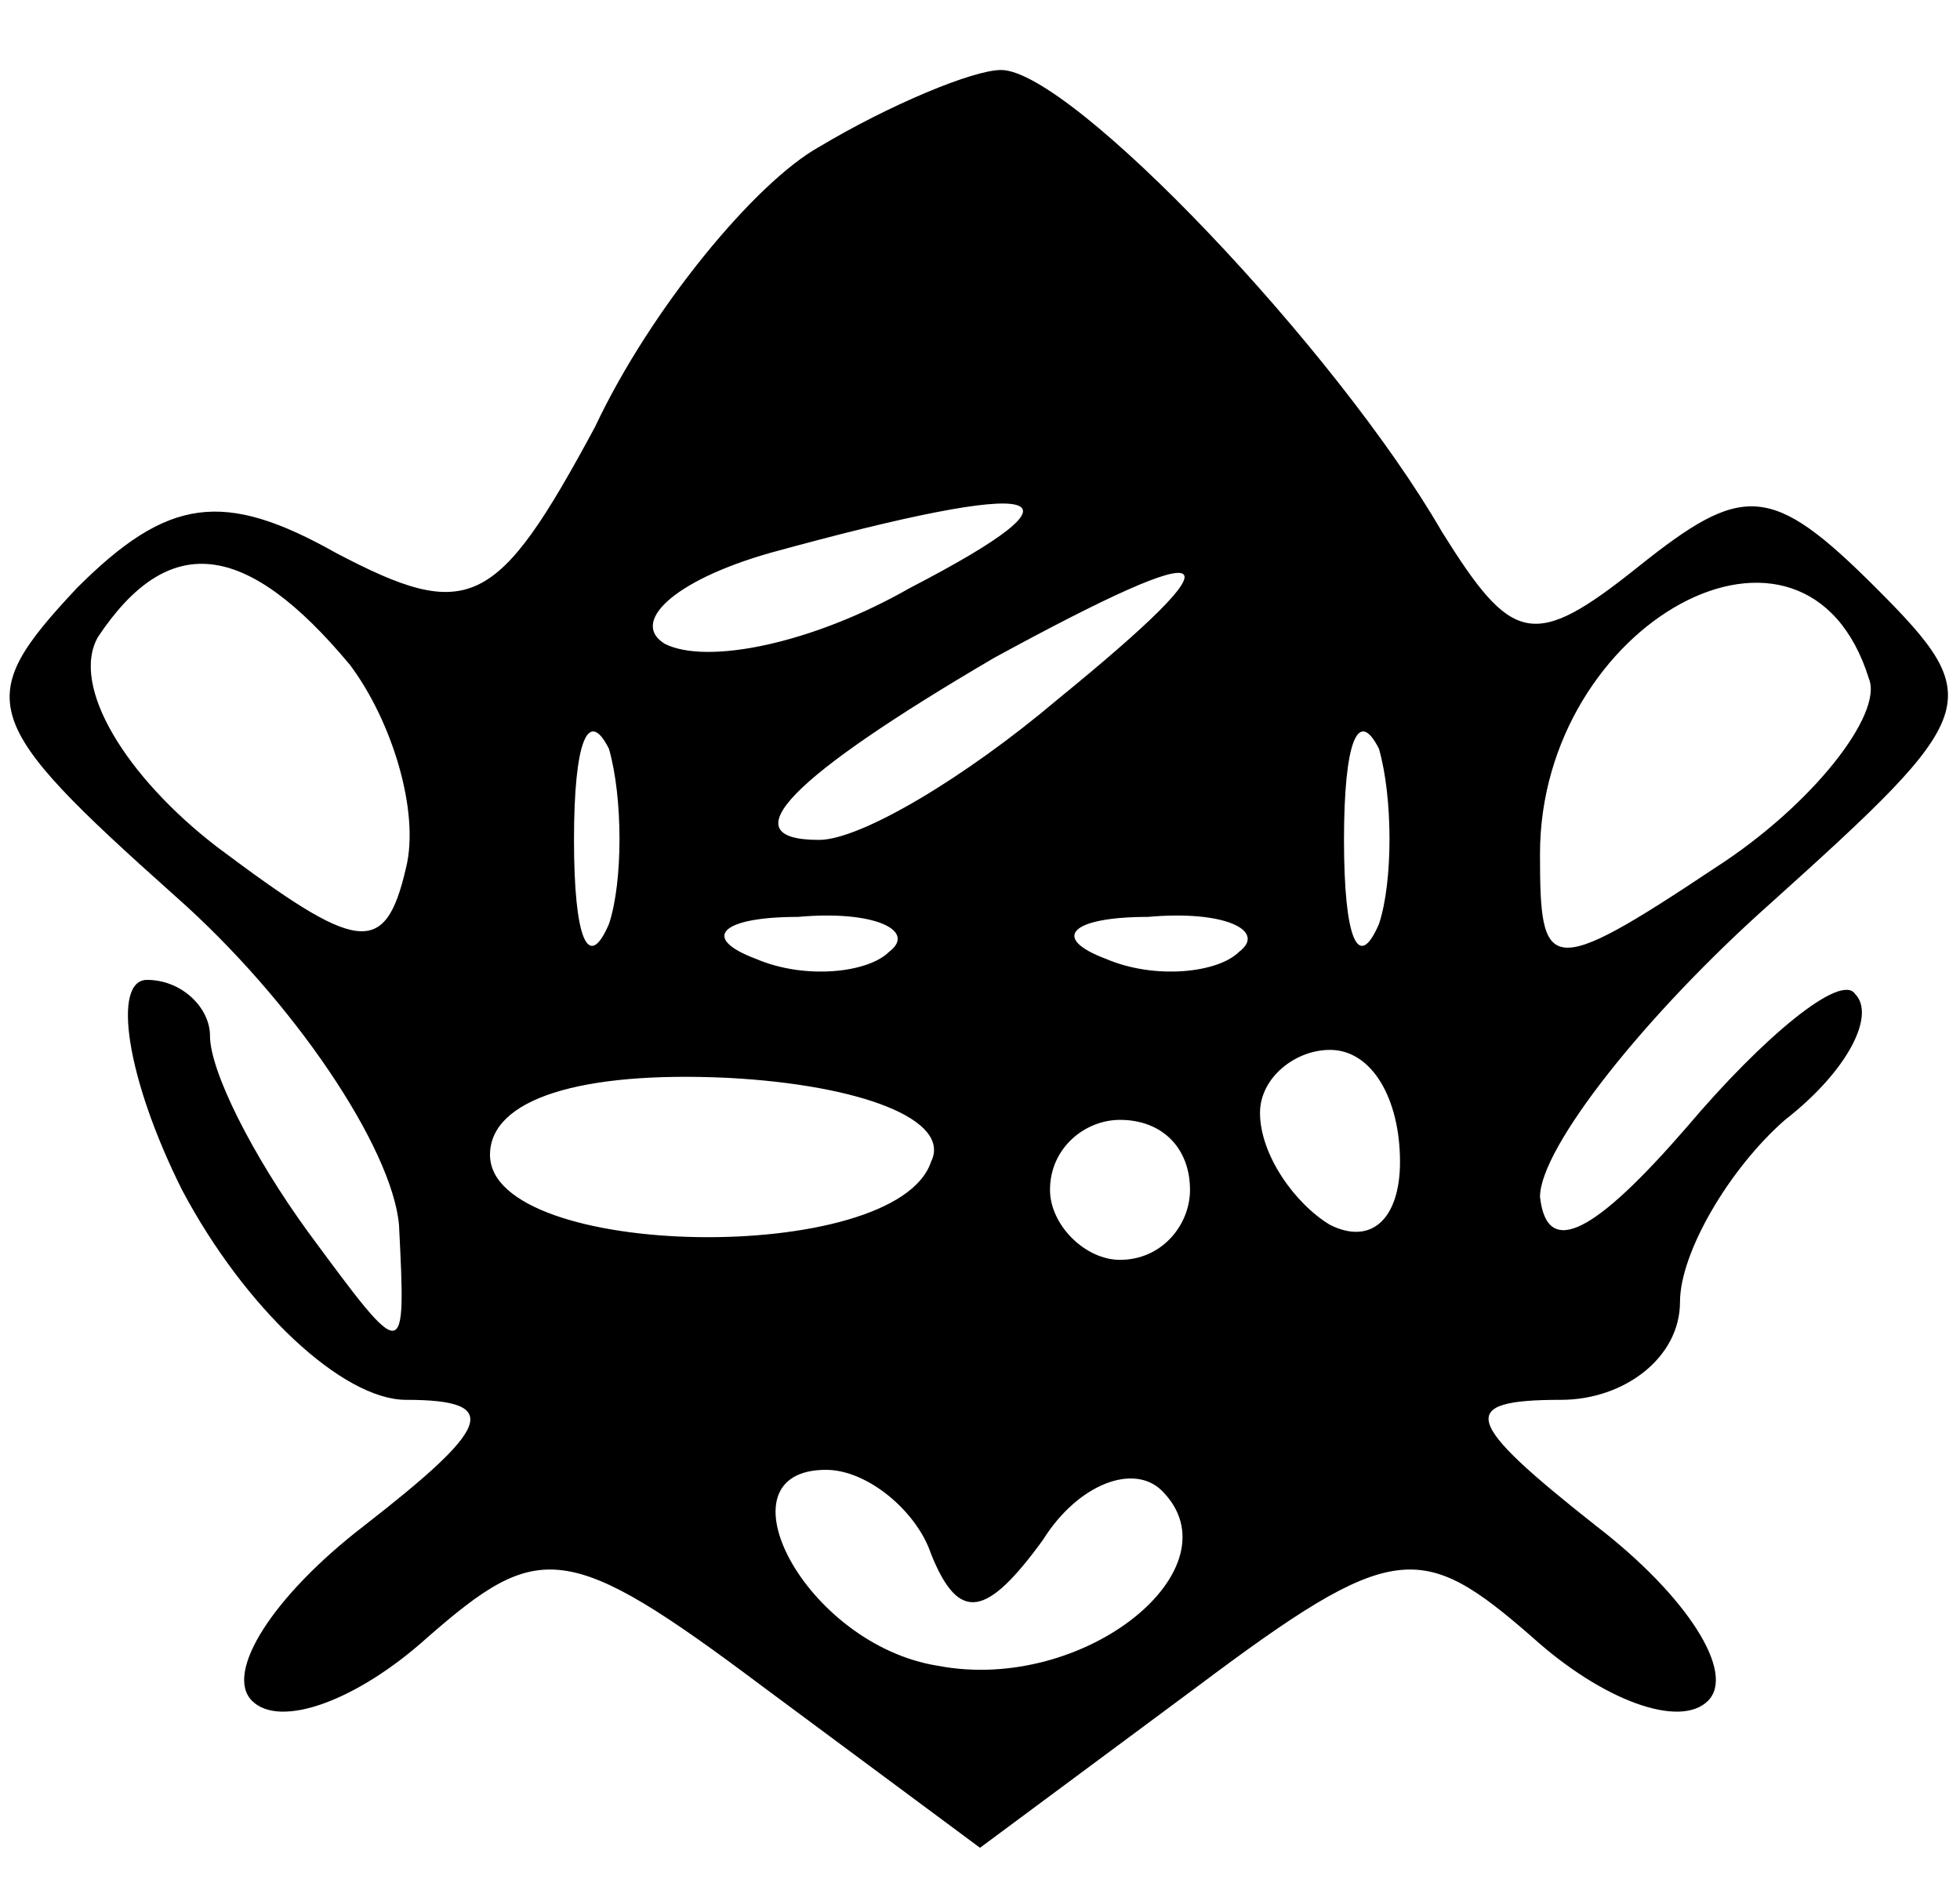 <?xml version="1.0" standalone="no"?>
<!DOCTYPE svg PUBLIC "-//W3C//DTD SVG 20010904//EN"
 "http://www.w3.org/TR/2001/REC-SVG-20010904/DTD/svg10.dtd">
<svg version="1.0" xmlns="http://www.w3.org/2000/svg"
 width="28pt" height="27pt" viewBox="0 0 28 27"
 preserveAspectRatio="xMidYMid meet">

<g transform="translate(0,27) scale(0.1,-0.1)"
fill="#000000" stroke="none">
<path d="M117 249 c-9 -5 -24 -23 -32 -40 -14 -26 -18 -28 -37 -18 -16 9 -24
8 -37 -5 -15 -16 -14 -19 14 -44 17 -15 31 -36 32 -47 1 -20 1 -20 -13 -1 -8
11 -14 23 -14 28 0 4 -4 8 -9 8 -5 0 -3 -14 5 -30 9 -17 23 -30 32 -30 14 0
12 -4 -6 -18 -13 -10 -20 -21 -16 -25 4 -4 15 0 25 9 16 14 20 14 48 -7 l31
-23 31 23 c28 21 32 21 48 7 10 -9 21 -13 25 -9 4 4 -3 15 -16 25 -19 15 -20
18 -5 18 9 0 17 6 17 14 0 7 7 19 15 26 9 7 13 15 10 18 -2 3 -13 -6 -24 -19
-13 -15 -20 -19 -21 -10 0 7 15 26 33 42 30 27 31 29 15 45 -15 15 -19 15 -34
3 -15 -12 -18 -11 -28 5 -15 26 -53 66 -63 66 -4 0 -16 -5 -26 -11z m13 -63
c-14 -8 -29 -11 -35 -8 -5 3 1 9 15 13 40 11 47 9 20 -5z m-80 -11 c6 -8 10
-21 8 -29 -3 -13 -7 -12 -27 3 -13 10 -21 23 -17 30 10 15 21 14 36 -4z m101
-5 c-13 -11 -28 -20 -34 -20 -13 0 -4 9 25 26 33 18 36 16 9 -6z m116 3 c2 -5
-8 -18 -22 -27 -24 -16 -25 -15 -25 2 0 33 38 54 47 25z m-180 -35 c-3 -7 -5
-2 -5 12 0 14 2 19 5 13 2 -7 2 -19 0 -25z m110 0 c-3 -7 -5 -2 -5 12 0 14 2
19 5 13 2 -7 2 -19 0 -25z m-70 -4 c-3 -3 -12 -4 -19 -1 -8 3 -5 6 6 6 11 1
17 -2 13 -5z m50 0 c-3 -3 -12 -4 -19 -1 -8 3 -5 6 6 6 11 1 17 -2 13 -5z
m-44 -30 c-5 -15 -63 -14 -63 1 0 8 13 12 34 11 19 -1 32 -6 29 -12z m67 0 c0
-8 -4 -12 -10 -9 -5 3 -10 10 -10 16 0 5 5 9 10 9 6 0 10 -7 10 -16z m-30 -4
c0 -5 -4 -10 -10 -10 -5 0 -10 5 -10 10 0 6 5 10 10 10 6 0 10 -4 10 -10z
m-37 -52 c4 -10 8 -9 16 2 5 8 13 11 17 7 11 -11 -11 -29 -32 -25 -19 3 -32
28 -16 28 6 0 13 -6 15 -12z"/>
</g>
</svg>
